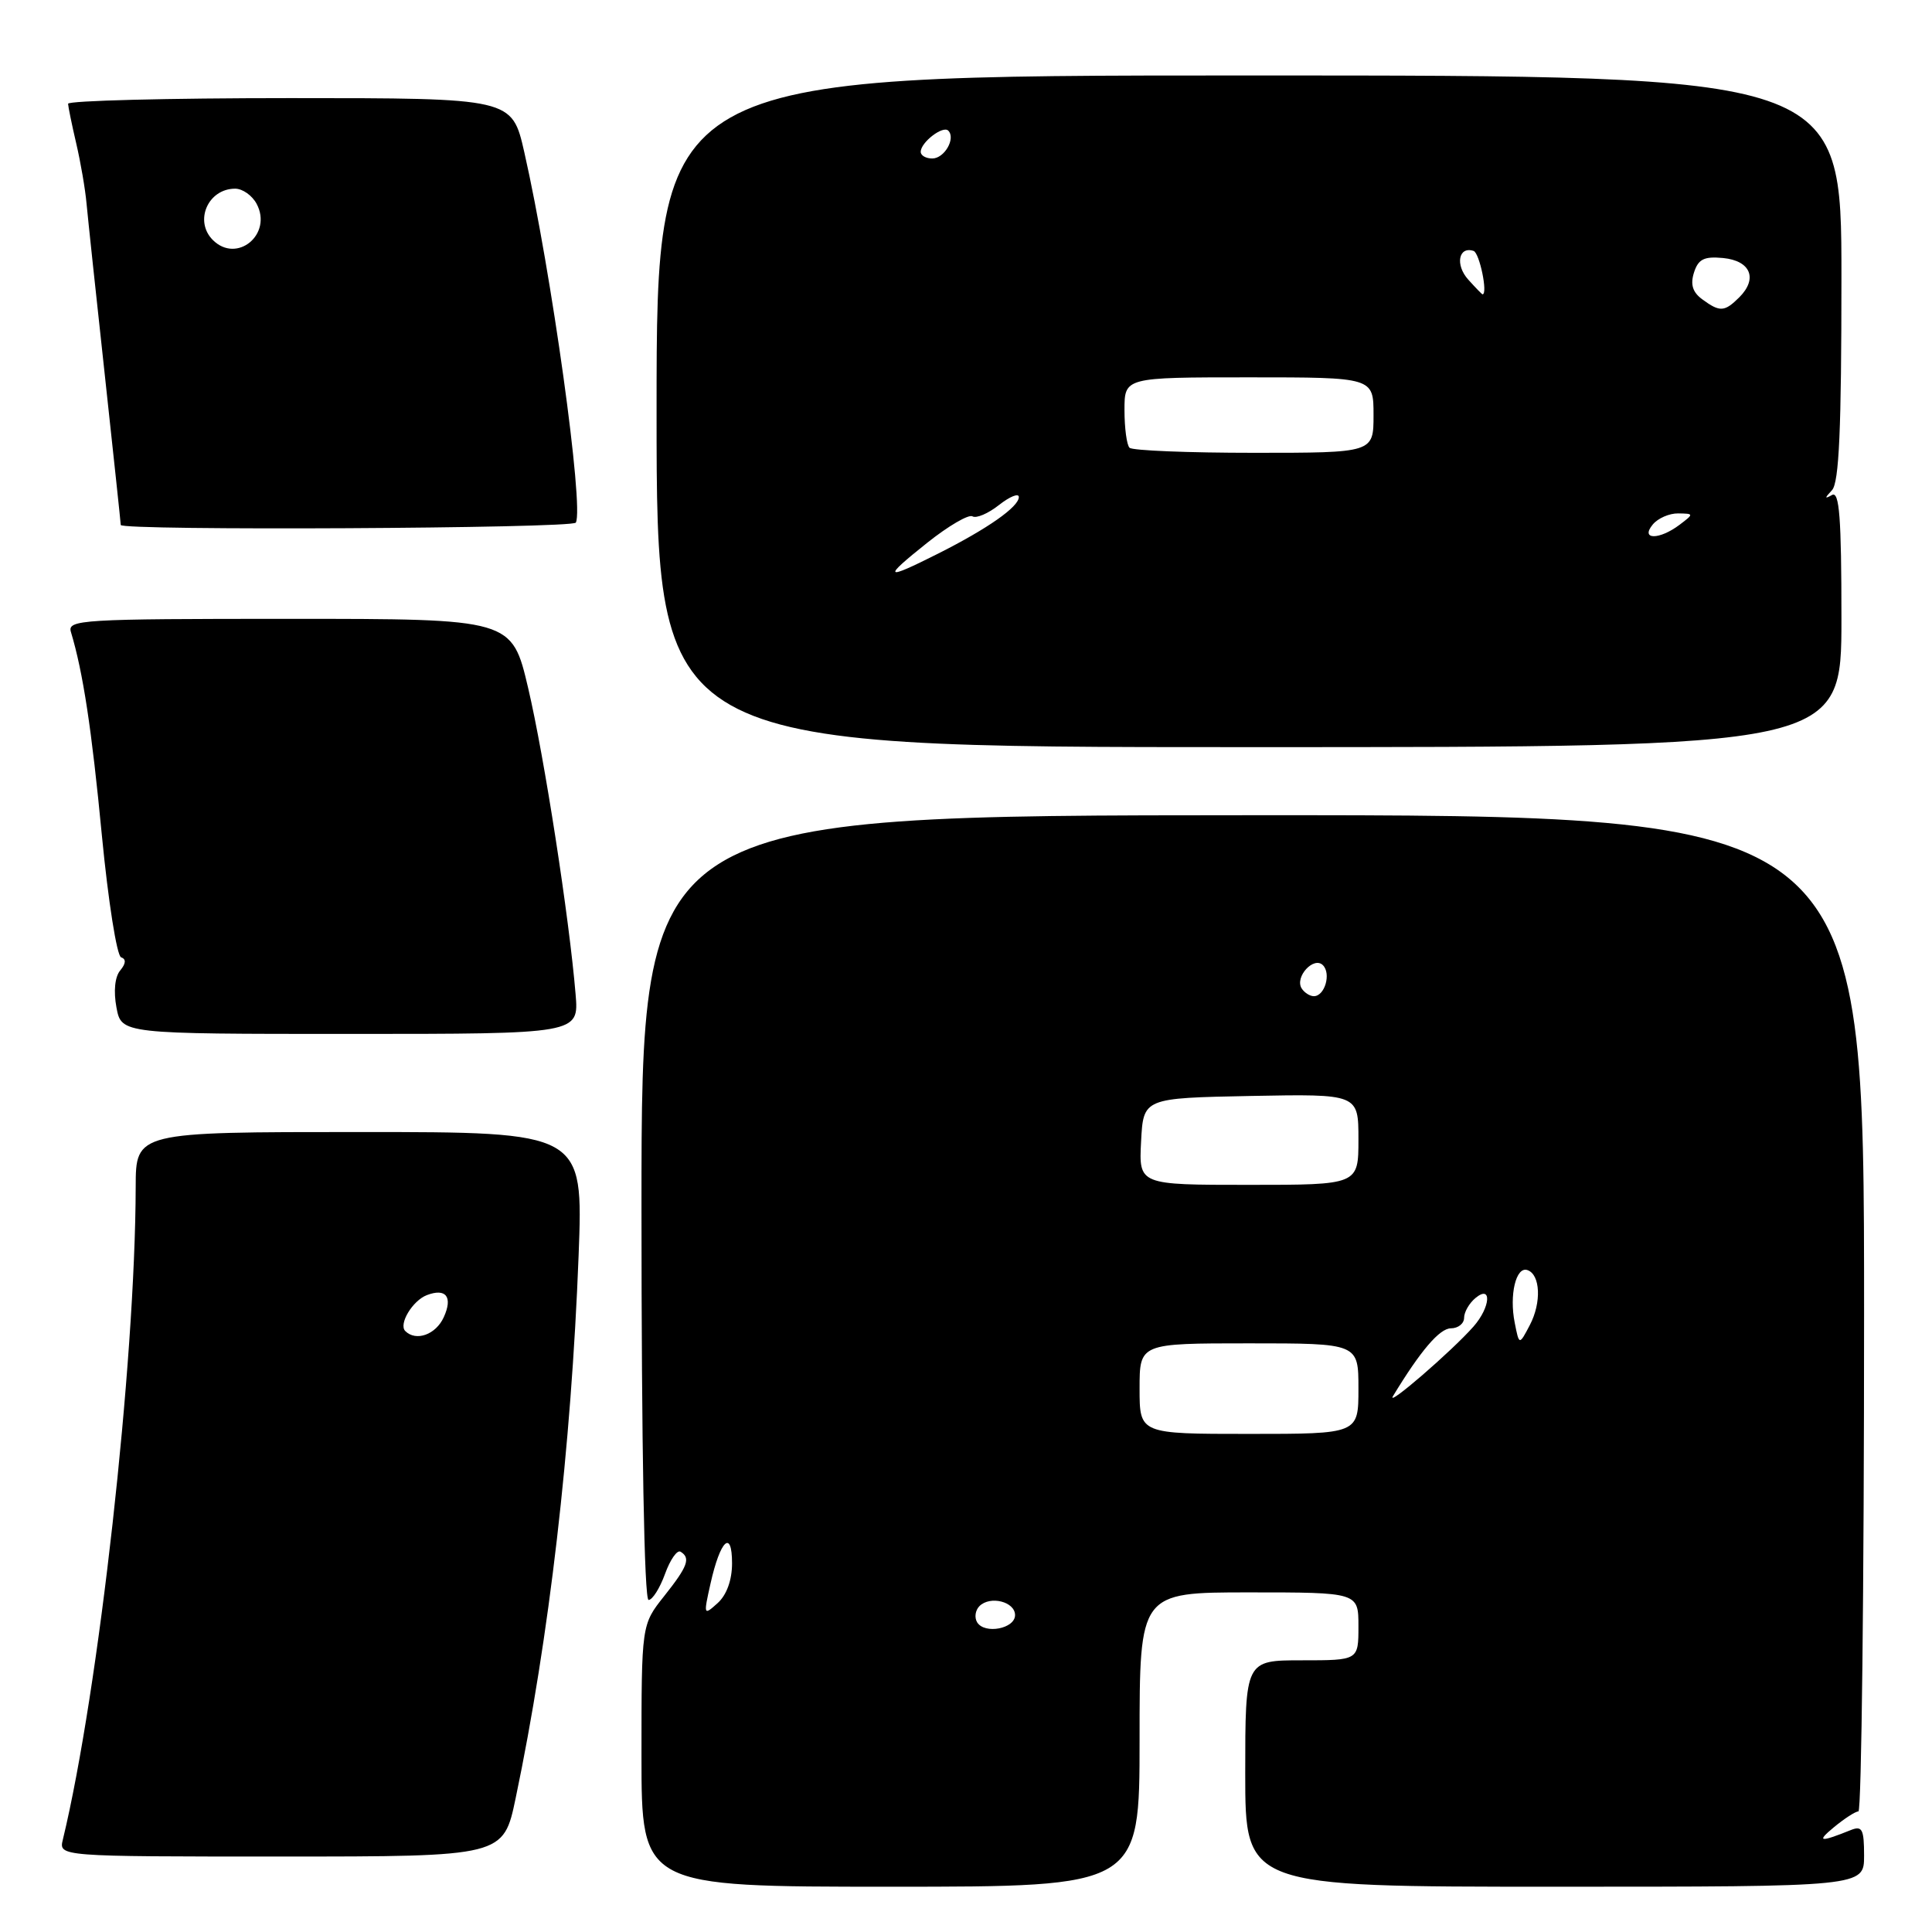 <?xml version="1.0" encoding="UTF-8" standalone="no"?>
<!DOCTYPE svg PUBLIC "-//W3C//DTD SVG 1.1//EN" "http://www.w3.org/Graphics/SVG/1.1/DTD/svg11.dtd" >
<svg xmlns="http://www.w3.org/2000/svg" xmlns:xlink="http://www.w3.org/1999/xlink" version="1.1" viewBox="0 0 256 256">
 <g >
 <path fill="currentColor"
d=" M 151.00 230.50 C 151.00 211.00 151.00 211.00 165.50 211.00 C 180.00 211.00 180.00 211.00 180.00 215.50 C 180.00 220.00 180.00 220.00 172.50 220.00 C 165.00 220.00 165.00 220.00 165.00 235.00 C 165.00 250.00 165.00 250.00 206.00 250.00 C 247.00 250.00 247.00 250.00 247.00 245.89 C 247.00 242.38 246.75 241.89 245.25 242.49 C 241.12 244.15 240.64 244.07 243.00 242.12 C 244.38 240.98 245.84 240.03 246.25 240.02 C 246.66 240.01 247.00 210.30 247.00 174.00 C 247.00 108.00 247.00 108.00 166.00 108.02 C 85.00 108.05 85.00 108.05 85.00 160.02 C 85.00 191.61 85.37 212.00 85.94 212.00 C 86.45 212.00 87.43 210.45 88.12 208.55 C 88.80 206.66 89.73 205.33 90.18 205.61 C 91.54 206.45 91.14 207.55 88.00 211.50 C 85.00 215.28 85.00 215.28 85.00 232.64 C 85.00 250.00 85.00 250.00 118.00 250.00 C 151.00 250.00 151.00 250.00 151.00 230.50 Z  M 68.33 238.25 C 72.77 217.06 75.69 191.83 76.67 166.33 C 77.29 150.00 77.29 150.00 47.65 150.00 C 18.00 150.00 18.00 150.00 17.98 157.25 C 17.93 180.60 13.08 224.08 8.33 243.75 C 7.78 246.00 7.78 246.00 37.25 246.00 C 66.71 246.00 66.71 246.00 68.33 238.25 Z  M 76.27 131.75 C 75.43 121.61 72.13 100.31 69.99 91.20 C 67.83 82.00 67.83 82.00 38.35 82.00 C 10.73 82.00 8.90 82.11 9.40 83.75 C 11.00 89.05 12.15 96.58 13.50 110.71 C 14.34 119.40 15.48 126.66 16.05 126.85 C 16.73 127.08 16.69 127.67 15.93 128.59 C 15.22 129.43 15.03 131.35 15.43 133.49 C 16.09 137.00 16.09 137.00 46.40 137.00 C 76.71 137.00 76.71 137.00 76.27 131.75 Z  M 244.00 81.94 C 244.00 68.58 243.73 65.04 242.75 65.59 C 241.75 66.15 241.75 66.02 242.75 64.95 C 243.69 63.94 244.00 56.86 244.00 36.80 C 244.00 10.00 244.00 10.00 165.50 10.00 C 87.00 10.00 87.00 10.00 87.00 54.50 C 87.00 99.00 87.00 99.00 165.50 99.00 C 244.00 99.00 244.00 99.00 244.00 81.94 Z  M 76.30 69.25 C 77.41 67.24 73.06 35.94 69.47 20.16 C 67.84 13.00 67.84 13.00 38.42 13.00 C 22.24 13.00 9.01 13.34 9.02 13.75 C 9.04 14.16 9.52 16.52 10.10 19.00 C 10.68 21.48 11.30 25.07 11.47 27.00 C 11.65 28.93 12.74 39.19 13.90 49.81 C 15.05 60.43 16.00 69.31 16.00 69.56 C 16.00 70.34 75.86 70.03 76.30 69.25 Z  M 129.48 214.97 C 129.09 214.34 129.23 213.37 129.78 212.82 C 131.20 211.40 134.50 212.23 134.50 214.01 C 134.50 215.81 130.48 216.58 129.48 214.97 Z  M 94.15 209.82 C 95.44 204.05 97.00 202.58 97.00 207.15 C 97.00 209.36 96.29 211.34 95.09 212.42 C 93.23 214.10 93.20 214.04 94.15 209.82 Z  M 151.00 184.00 C 151.00 178.00 151.00 178.00 165.50 178.00 C 180.00 178.00 180.00 178.00 180.00 184.00 C 180.00 190.00 180.00 190.00 165.50 190.00 C 151.00 190.00 151.00 190.00 151.00 184.00 Z  M 184.58 184.99 C 188.24 178.96 190.75 176.02 192.25 176.01 C 193.21 176.01 194.00 175.38 194.00 174.62 C 194.00 173.86 194.68 172.68 195.50 172.00 C 197.71 170.16 197.51 173.20 195.25 175.77 C 192.38 179.03 183.59 186.62 184.58 184.99 Z  M 200.71 175.28 C 199.97 171.59 200.87 167.79 202.38 168.29 C 204.11 168.86 204.28 172.59 202.71 175.58 C 201.30 178.27 201.30 178.27 200.71 175.28 Z  M 151.20 151.25 C 151.50 145.50 151.50 145.50 165.75 145.22 C 180.00 144.95 180.00 144.95 180.00 150.97 C 180.00 157.00 180.00 157.00 165.45 157.00 C 150.90 157.00 150.90 157.00 151.20 151.25 Z  M 172.47 130.96 C 171.54 129.44 174.08 126.68 175.29 127.89 C 176.41 129.01 175.54 132.00 174.09 132.00 C 173.56 132.00 172.83 131.53 172.47 130.96 Z  M 53.70 176.37 C 52.79 175.46 54.66 172.34 56.56 171.61 C 59.10 170.64 60.03 171.85 58.80 174.54 C 57.75 176.85 55.12 177.79 53.70 176.37 Z  M 122.85 71.93 C 125.66 69.69 128.37 68.11 128.86 68.42 C 129.36 68.72 130.94 68.05 132.38 66.91 C 133.82 65.78 135.00 65.31 135.00 65.86 C 135.00 67.16 130.86 70.06 124.28 73.37 C 117.15 76.96 116.88 76.69 122.85 71.93 Z  M 219.00 69.50 C 219.68 68.67 221.20 68.01 222.37 68.03 C 224.46 68.06 224.46 68.09 222.56 69.53 C 219.86 71.57 217.30 71.55 219.00 69.50 Z  M 149.67 59.33 C 149.30 58.97 149.00 56.72 149.00 54.33 C 149.00 50.00 149.00 50.00 165.50 50.00 C 182.00 50.00 182.00 50.00 182.00 55.00 C 182.00 60.00 182.00 60.00 166.17 60.00 C 157.46 60.00 150.03 59.70 149.67 59.33 Z  M 225.57 39.67 C 224.28 38.73 223.96 37.70 224.46 36.12 C 225.03 34.33 225.80 33.95 228.33 34.19 C 231.96 34.55 232.94 36.91 230.48 39.38 C 228.51 41.34 227.90 41.38 225.57 39.67 Z  M 194.56 37.06 C 192.79 35.11 193.26 32.59 195.26 33.25 C 196.05 33.52 197.18 39.00 196.44 39.00 C 196.37 39.00 195.52 38.13 194.56 37.06 Z  M 122.00 20.12 C 122.00 18.86 124.94 16.60 125.65 17.31 C 126.67 18.34 125.14 21.00 123.53 21.00 C 122.69 21.00 122.00 20.61 122.00 20.12 Z  M 28.20 31.80 C 25.69 29.29 27.56 25.00 31.16 25.00 C 32.14 25.00 33.41 25.90 34.00 27.00 C 36.16 31.04 31.39 34.99 28.20 31.80 Z "/>
</g>
</svg>